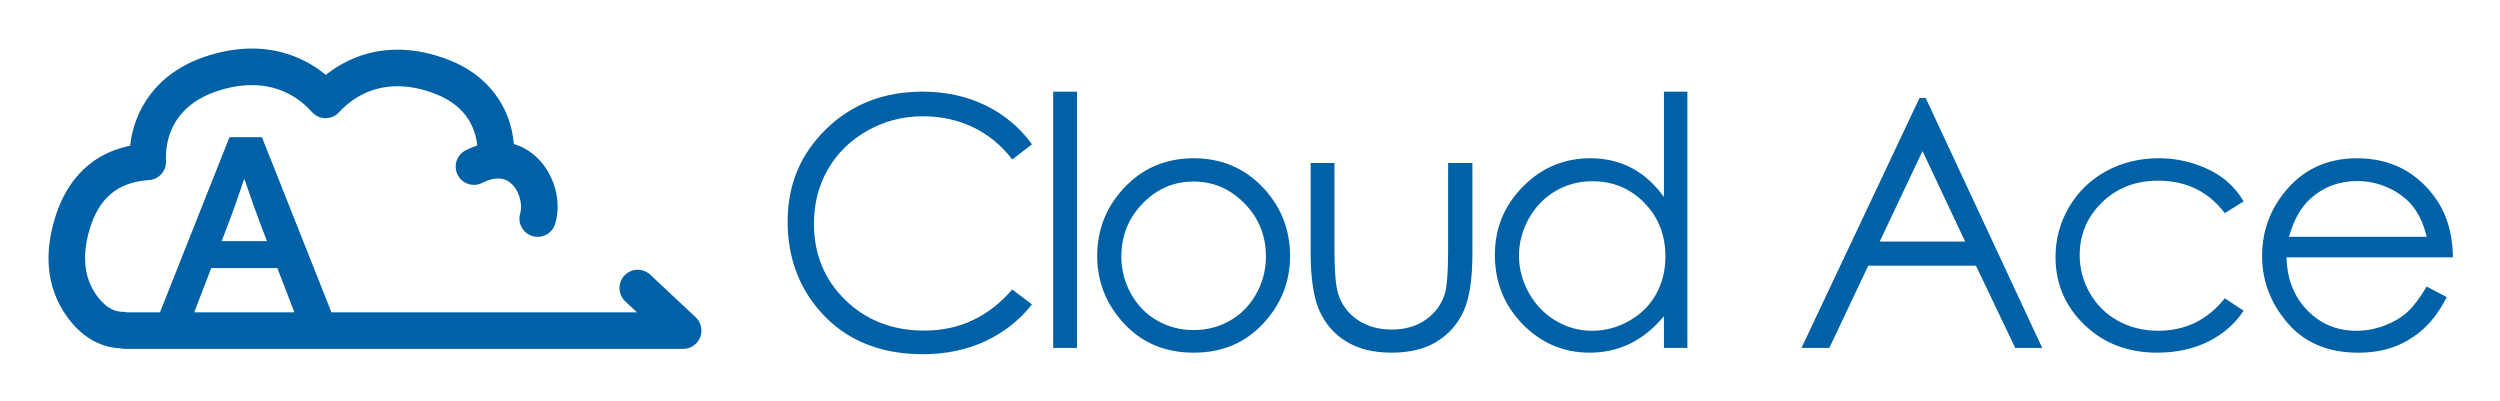 <svg xmlns="http://www.w3.org/2000/svg" role="img" viewBox="-3.50 27.50 1794.00 288.00"><title>Cloud Ace logo</title><style>svg {enable-background:new 0 0 1787.5 344}</style><style>.st0{fill:#0061a6}</style><path d="M495.7 255.16l-32.6-30.56c-5.28-4.95-13.57-4.67-18.51.62-4.94 5.29-4.67 13.59.61 18.54l8.39 7.86H234.34l-49.87-125.66h-23.31L111.3 251.62H87.52c-1.41-.33-2.53-.36-3.35-.38-9.44-.24-16.2-8.09-20.21-14.63-7.36-12.02-8.4-27.08-3.08-44.76 6.78-22.51 20.29-33.67 42.52-35.12 7.14-.47 12.58-6.59 12.23-13.75-.56-11.21 1.91-38.55 36.86-50.14 8.56-2.84 16.86-4.28 24.66-4.28 21.48 0 35.34 10.52 43.19 19.34 2.45 2.76 5.96 4.35 9.64 4.39 3.66.09 7.22-1.49 9.73-4.2 7.91-8.54 21.63-18.72 42.11-18.72 8.84 0 18.22 1.96 27.89 5.82 22.01 8.78 28.03 24.95 29.27 36.69-2.75.91-5.51 2.06-8.27 3.45-6.46 3.26-9.05 11.15-5.8 17.62 3.26 6.47 11.13 9.07 17.59 5.81 8.46-4.27 15.34-4.26 20.45.06 6.32 5.34 8.69 15.71 6.87 21.68-2.12 6.93 1.78 14.27 8.69 16.39 6.91 2.12 14.24-1.78 16.35-8.71 5.17-16.92-1.15-37.7-15.03-49.42-4.42-3.74-9.35-6.37-14.62-7.88-2.2-27.2-18.91-49.34-45.79-60.06-12.76-5.1-25.41-7.68-37.58-7.68-23.17 0-40.35 9.19-51.55 18.08-11.29-9.27-28.86-18.89-53.12-18.89-10.6 0-21.67 1.89-32.89 5.61-36.44 12.08-51.68 39.23-54.42 64.16-33.38 6.74-47.8 31.48-54.03 52.18-7.57 25.17-5.61 47.4 5.84 66.07 10.31 16.81 24.88 26.41 41.1 27.1 1.03.21 2.38.41 3.89.41h400.11c5.37 0 10.2-3.29 12.17-8.3 1.97-5.01.69-10.72-3.24-14.4zm-335.87-65.82c3.45-8.85 7.38-19.87 11.79-33.05h.38c4.44 13.1 8.38 24.12 11.79 33.05l4.31 11.22h-32.57l4.3-11.22zm-11.75 30.53h47.46l12.2 31.75h-71.86l12.2-31.75z" class="st0"/><path d="M737.03 131.07l-14.14 10.86c-7.8-10.17-17.18-17.88-28.11-23.12-10.94-5.24-22.94-7.87-36.03-7.87-14.31 0-27.56 3.44-39.76 10.31-12.18 6.87-21.64 16.1-28.34 27.67-6.71 11.6-10.06 24.62-10.06 39.09 0 21.88 7.5 40.13 22.5 54.76 14.99 14.63 33.91 21.96 56.75 21.96 25.12 0 46.14-9.85 63.04-29.52l14.14 10.73c-8.95 11.39-20.11 20.18-33.48 26.4-13.37 6.23-28.31 9.33-44.8 9.33-31.38 0-56.13-10.44-74.25-31.34-15.2-17.64-22.8-38.94-22.8-63.9 0-26.25 9.2-48.35 27.62-66.28 18.41-17.93 41.48-26.88 69.19-26.88 16.74 0 31.86 3.31 45.36 9.94 13.49 6.61 24.55 15.91 33.17 27.86zm15.24-37.8h17.07v183.9h-17.07V93.27zm100.84 47.8c20.43 0 37.37 7.4 50.81 22.19 12.21 13.5 18.32 29.48 18.32 47.93 0 18.54-6.45 34.74-19.36 48.6s-29.5 20.78-49.77 20.78c-20.36 0-36.99-6.93-49.9-20.78-12.91-13.87-19.36-30.06-19.36-48.6 0-18.38 6.11-34.31 18.32-47.8 13.44-14.88 30.42-22.32 50.94-22.32zm-.06 16.7c-14.19 0-26.38 5.25-36.58 15.73s-15.29 23.17-15.29 38.05c0 9.59 2.32 18.54 6.97 26.84 4.65 8.29 10.93 14.69 18.84 19.2 7.91 4.52 16.61 6.77 26.07 6.77s18.15-2.25 26.07-6.77c7.91-4.5 14.19-10.91 18.84-19.2s6.97-17.25 6.97-26.84c0-14.88-5.11-27.57-15.36-38.05-10.25-10.48-22.42-15.73-36.53-15.73zm83.99-13.29h17.07v61.95c0 15.13.82 25.53 2.45 31.22 2.43 8.13 7.1 14.56 13.97 19.27 6.88 4.71 15.08 7.07 24.61 7.07 9.52 0 17.61-2.3 24.24-6.89 6.63-4.59 11.21-10.63 13.73-18.11 1.7-5.12 2.56-15.97 2.56-32.56v-61.95h17.43v65.12c0 18.3-2.13 32.07-6.4 41.35-4.27 9.26-10.69 16.52-19.27 21.77-8.58 5.23-19.32 7.86-32.24 7.86-12.92 0-23.71-2.63-32.37-7.86-8.66-5.25-15.12-12.56-19.39-21.96-4.27-9.39-6.41-23.51-6.41-42.38v-63.9zm270.32-51.21v183.9h-16.82v-22.81c-7.15 8.7-15.18 15.24-24.09 19.63-8.9 4.38-18.63 6.58-29.2 6.58-18.77 0-34.81-6.81-48.09-20.42-13.29-13.62-19.94-30.19-19.94-49.7 0-19.11 6.71-35.44 20.12-49.02 13.41-13.58 29.55-20.36 48.4-20.36 10.89 0 20.74 2.32 29.57 6.95 8.82 4.64 16.56 11.6 23.23 20.86V93.27h16.82zm-68.22 64.27c-9.5 0-18.27 2.33-26.31 7s-14.43 11.23-19.18 19.67c-4.76 8.44-7.13 17.38-7.13 26.8 0 9.33 2.4 18.27 7.18 26.8 4.79 8.52 11.23 15.17 19.3 19.91 8.08 4.76 16.75 7.13 26 7.13 9.34 0 18.19-2.35 26.55-7.06 8.37-4.71 14.8-11.08 19.3-19.12 4.51-8.04 6.76-17.1 6.76-27.16 0-15.35-5.06-28.19-15.17-38.5-10.08-10.31-22.52-15.47-37.3-15.47zm239.22-59.77l83.64 179.4h-19.36l-28.21-59.03h-77.26l-27.94 59.03h-20l84.75-179.4h4.38zm-2.26 38.13l-30.73 64.93h61.32l-30.59-64.93zm230.44 36.15l-13.53 8.41c-11.69-15.52-27.65-23.29-47.87-23.29-16.16 0-29.58 5.2-40.25 15.59-10.67 10.39-16.01 23.03-16.01 37.88 0 9.66 2.46 18.76 7.36 27.29 4.91 8.52 11.65 15.13 20.21 19.85 8.58 4.71 18.17 7.06 28.81 7.06 19.49 0 35.4-7.76 47.74-23.29l13.53 8.91c-6.34 9.55-14.86 16.96-25.55 22.22-10.69 5.26-22.86 7.89-36.52 7.89-20.97 0-38.36-6.66-52.19-20-13.81-13.33-20.73-29.55-20.73-48.66 0-12.84 3.23-24.78 9.7-35.79 6.46-11.01 15.34-19.62 26.64-25.8 11.29-6.18 23.93-9.26 37.92-9.26 8.78 0 17.25 1.34 25.42 4.02 8.17 2.69 15.1 6.18 20.79 10.49 5.71 4.32 10.55 9.81 14.53 16.48zm131.38 61.09l14.38 7.57c-4.71 9.26-10.17 16.75-16.35 22.43-6.18 5.7-13.14 10.02-20.86 12.99-7.74 2.97-16.49 4.45-26.25 4.45-21.64 0-38.56-7.09-50.76-21.28-12.2-14.18-18.3-30.23-18.3-48.11 0-16.83 5.16-31.83 15.5-44.99 13.09-16.76 30.62-25.12 52.59-25.12 22.62 0 40.68 8.58 54.18 25.72 9.6 12.12 14.48 27.24 14.65 45.37h-119.37c.32 15.41 5.25 28.05 14.77 37.89 9.52 9.86 21.27 14.79 35.28 14.79 6.75 0 13.32-1.17 19.71-3.52 6.39-2.35 11.82-5.47 16.3-9.35 4.48-3.89 9.32-10.18 14.53-18.84zm0-35.73c-2.28-9.1-5.6-16.37-9.95-21.82-4.36-5.45-10.12-9.85-17.27-13.17-7.17-3.33-14.69-5.01-22.58-5.01-13.02 0-24.22 4.19-33.58 12.56-6.84 6.1-12 15.24-15.49 27.44h98.87z" class="st0"/><path fill="none" d="M0 0h1787.5v344H0z"/></svg>